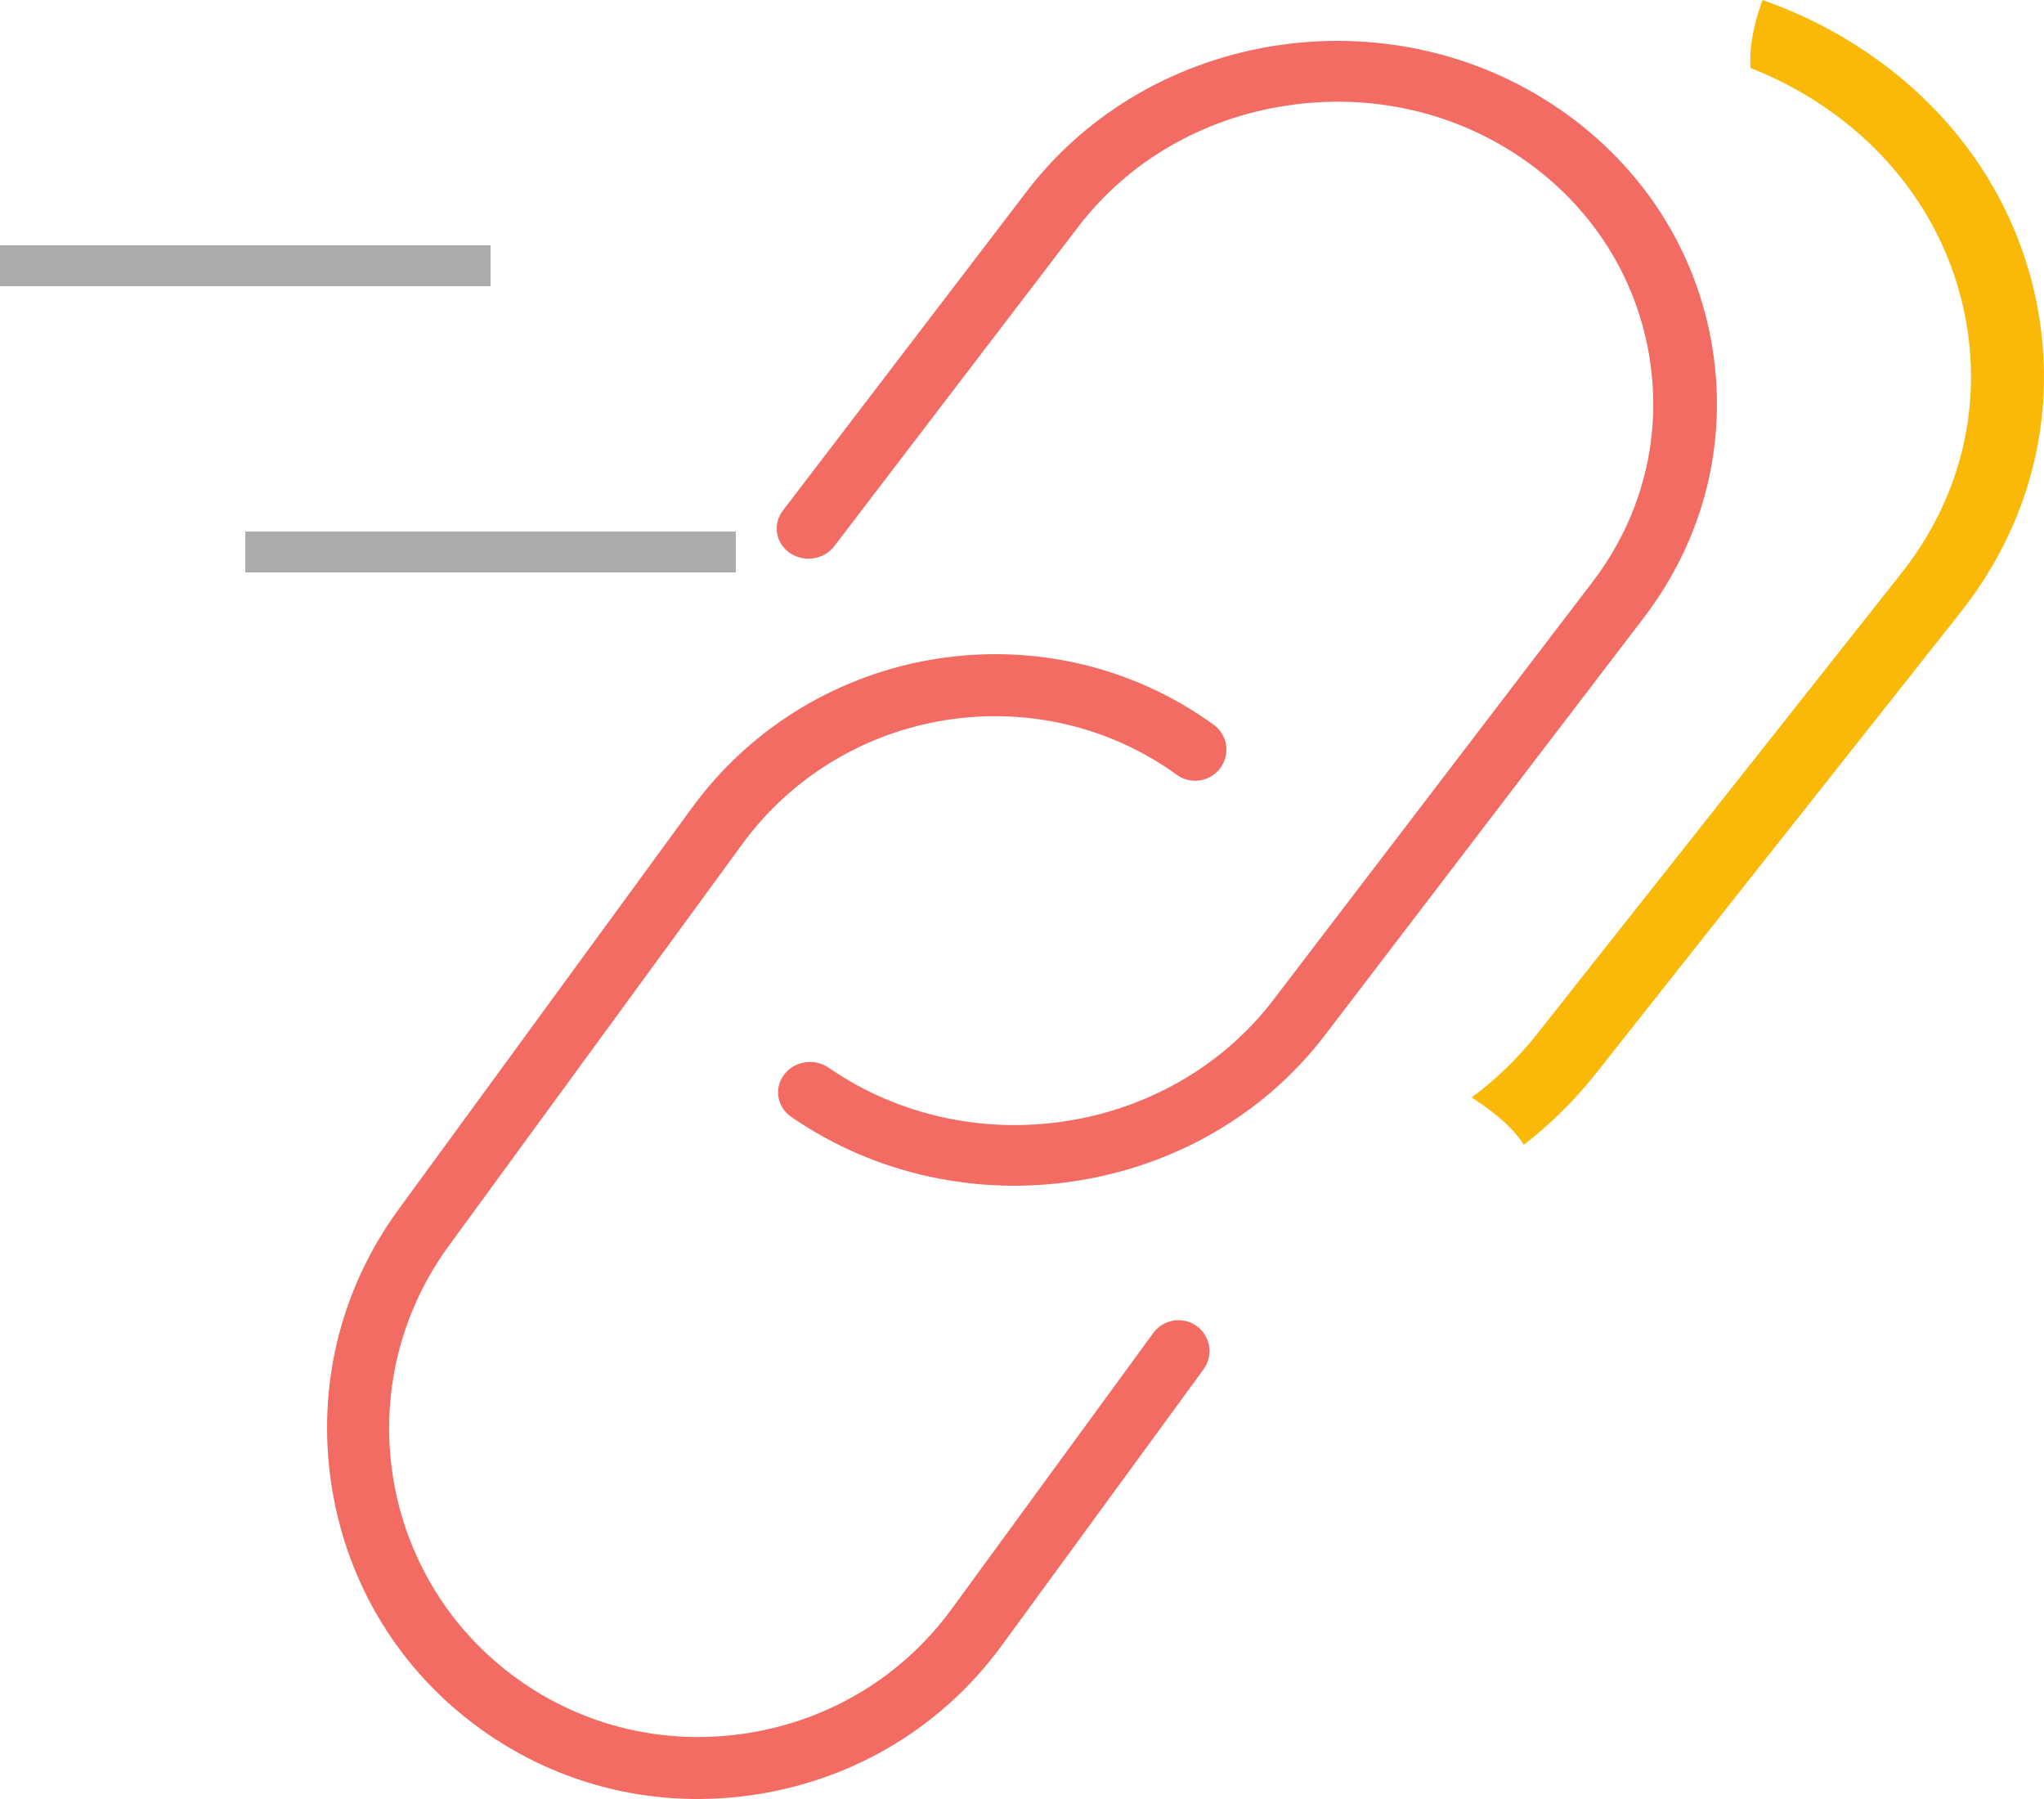 <?xml version="1.0" encoding="UTF-8"?>
<svg width="50px" height="44px" viewBox="0 0 50 44" version="1.1" xmlns="http://www.w3.org/2000/svg" xmlns:xlink="http://www.w3.org/1999/xlink">
    <!-- Generator: Sketch 59.1 (86144) - https://sketch.com -->
    <title>unlink copy</title>
    <desc>Created with Sketch.</desc>
    <g id="Linked-accounts" stroke="none" stroke-width="1" fill="none" fill-rule="evenodd">
        <g id="account-linked1-copy" transform="translate(-886, -205)">
            <g id="unlink-copy" style="mix-blend-mode: luminosity;" transform="translate(886, 205)">
                <path d="M43.113,0 C43.98,0.302 44.817,0.713 45.602,1.237 C47.905,2.774 49.42,5.054 49.866,7.656 C50.312,10.258 49.635,12.858 47.958,14.977 L39.035,26.26 C38.515,26.917 37.923,27.498 37.275,28 C37.043,27.624 36.617,27.239 36,26.842 C36.589,26.405 37.126,25.888 37.593,25.297 L46.515,14.015 C47.911,12.25 48.475,10.084 48.103,7.914 C47.731,5.745 46.469,3.845 44.552,2.565 C44.007,2.202 43.427,1.9 42.822,1.662 C42.787,1.194 42.881,0.652 43.1,0.04 L43.113,0 Z" id="Path" fill="#FAB909" fill-rule="nonzero"></path>
                <path d="M38.171,2.685 C40.18,4.073 41.499,6.132 41.885,8.485 C42.271,10.837 41.676,13.189 40.211,15.107 L32.408,25.321 C30.89,27.308 28.666,28.525 26.302,28.887 C23.938,29.248 21.434,28.752 19.353,27.315 C19.005,27.075 18.929,26.612 19.183,26.28 C19.437,25.948 19.923,25.874 20.271,26.114 C23.739,28.509 28.621,27.763 31.151,24.452 L38.952,14.239 C40.173,12.642 40.668,10.682 40.346,8.721 C40.024,6.759 38.925,5.043 37.253,3.887 C35.581,2.732 33.525,2.269 31.463,2.584 C29.402,2.899 27.595,3.952 26.374,5.549 L20.408,13.358 C20.154,13.69 19.668,13.764 19.32,13.524 C18.972,13.284 18.896,12.821 19.15,12.489 L25.117,4.68 C28.154,0.704 34.011,-0.19 38.171,2.685 Z" id="Path" fill="#F26C63" fill-rule="nonzero"></path>
                <path d="M28.211,32.603 C28.459,32.264 28.934,32.188 29.274,32.434 C29.614,32.679 29.688,33.152 29.44,33.492 L24.506,40.244 C23.074,42.205 20.955,43.497 18.537,43.883 C16.121,44.268 13.708,43.698 11.745,42.28 C9.781,40.862 8.491,38.757 8.113,36.352 C7.735,33.947 8.315,31.544 9.747,29.583 L16.925,19.76 C19.893,15.696 25.619,14.784 29.687,17.724 C30.027,17.97 30.102,18.443 29.853,18.782 C29.605,19.121 29.13,19.197 28.79,18.952 C25.4,16.504 20.628,17.264 18.155,20.648 L10.978,30.471 C8.505,33.856 9.252,38.603 12.642,41.052 C14.277,42.233 16.287,42.707 18.302,42.386 C20.318,42.064 22.084,40.988 23.277,39.356 L28.211,32.603 Z" id="Path" fill="#F26C63" fill-rule="nonzero"></path>
                <line x1="18" y1="13.5" x2="6" y2="13.5" id="Path-9" stroke="#ACACAC"></line>
                <line x1="12" y1="6.5" x2="0" y2="6.5" id="Path-10" stroke="#ACACAC"></line>
            </g>
        </g>
    </g>
</svg>